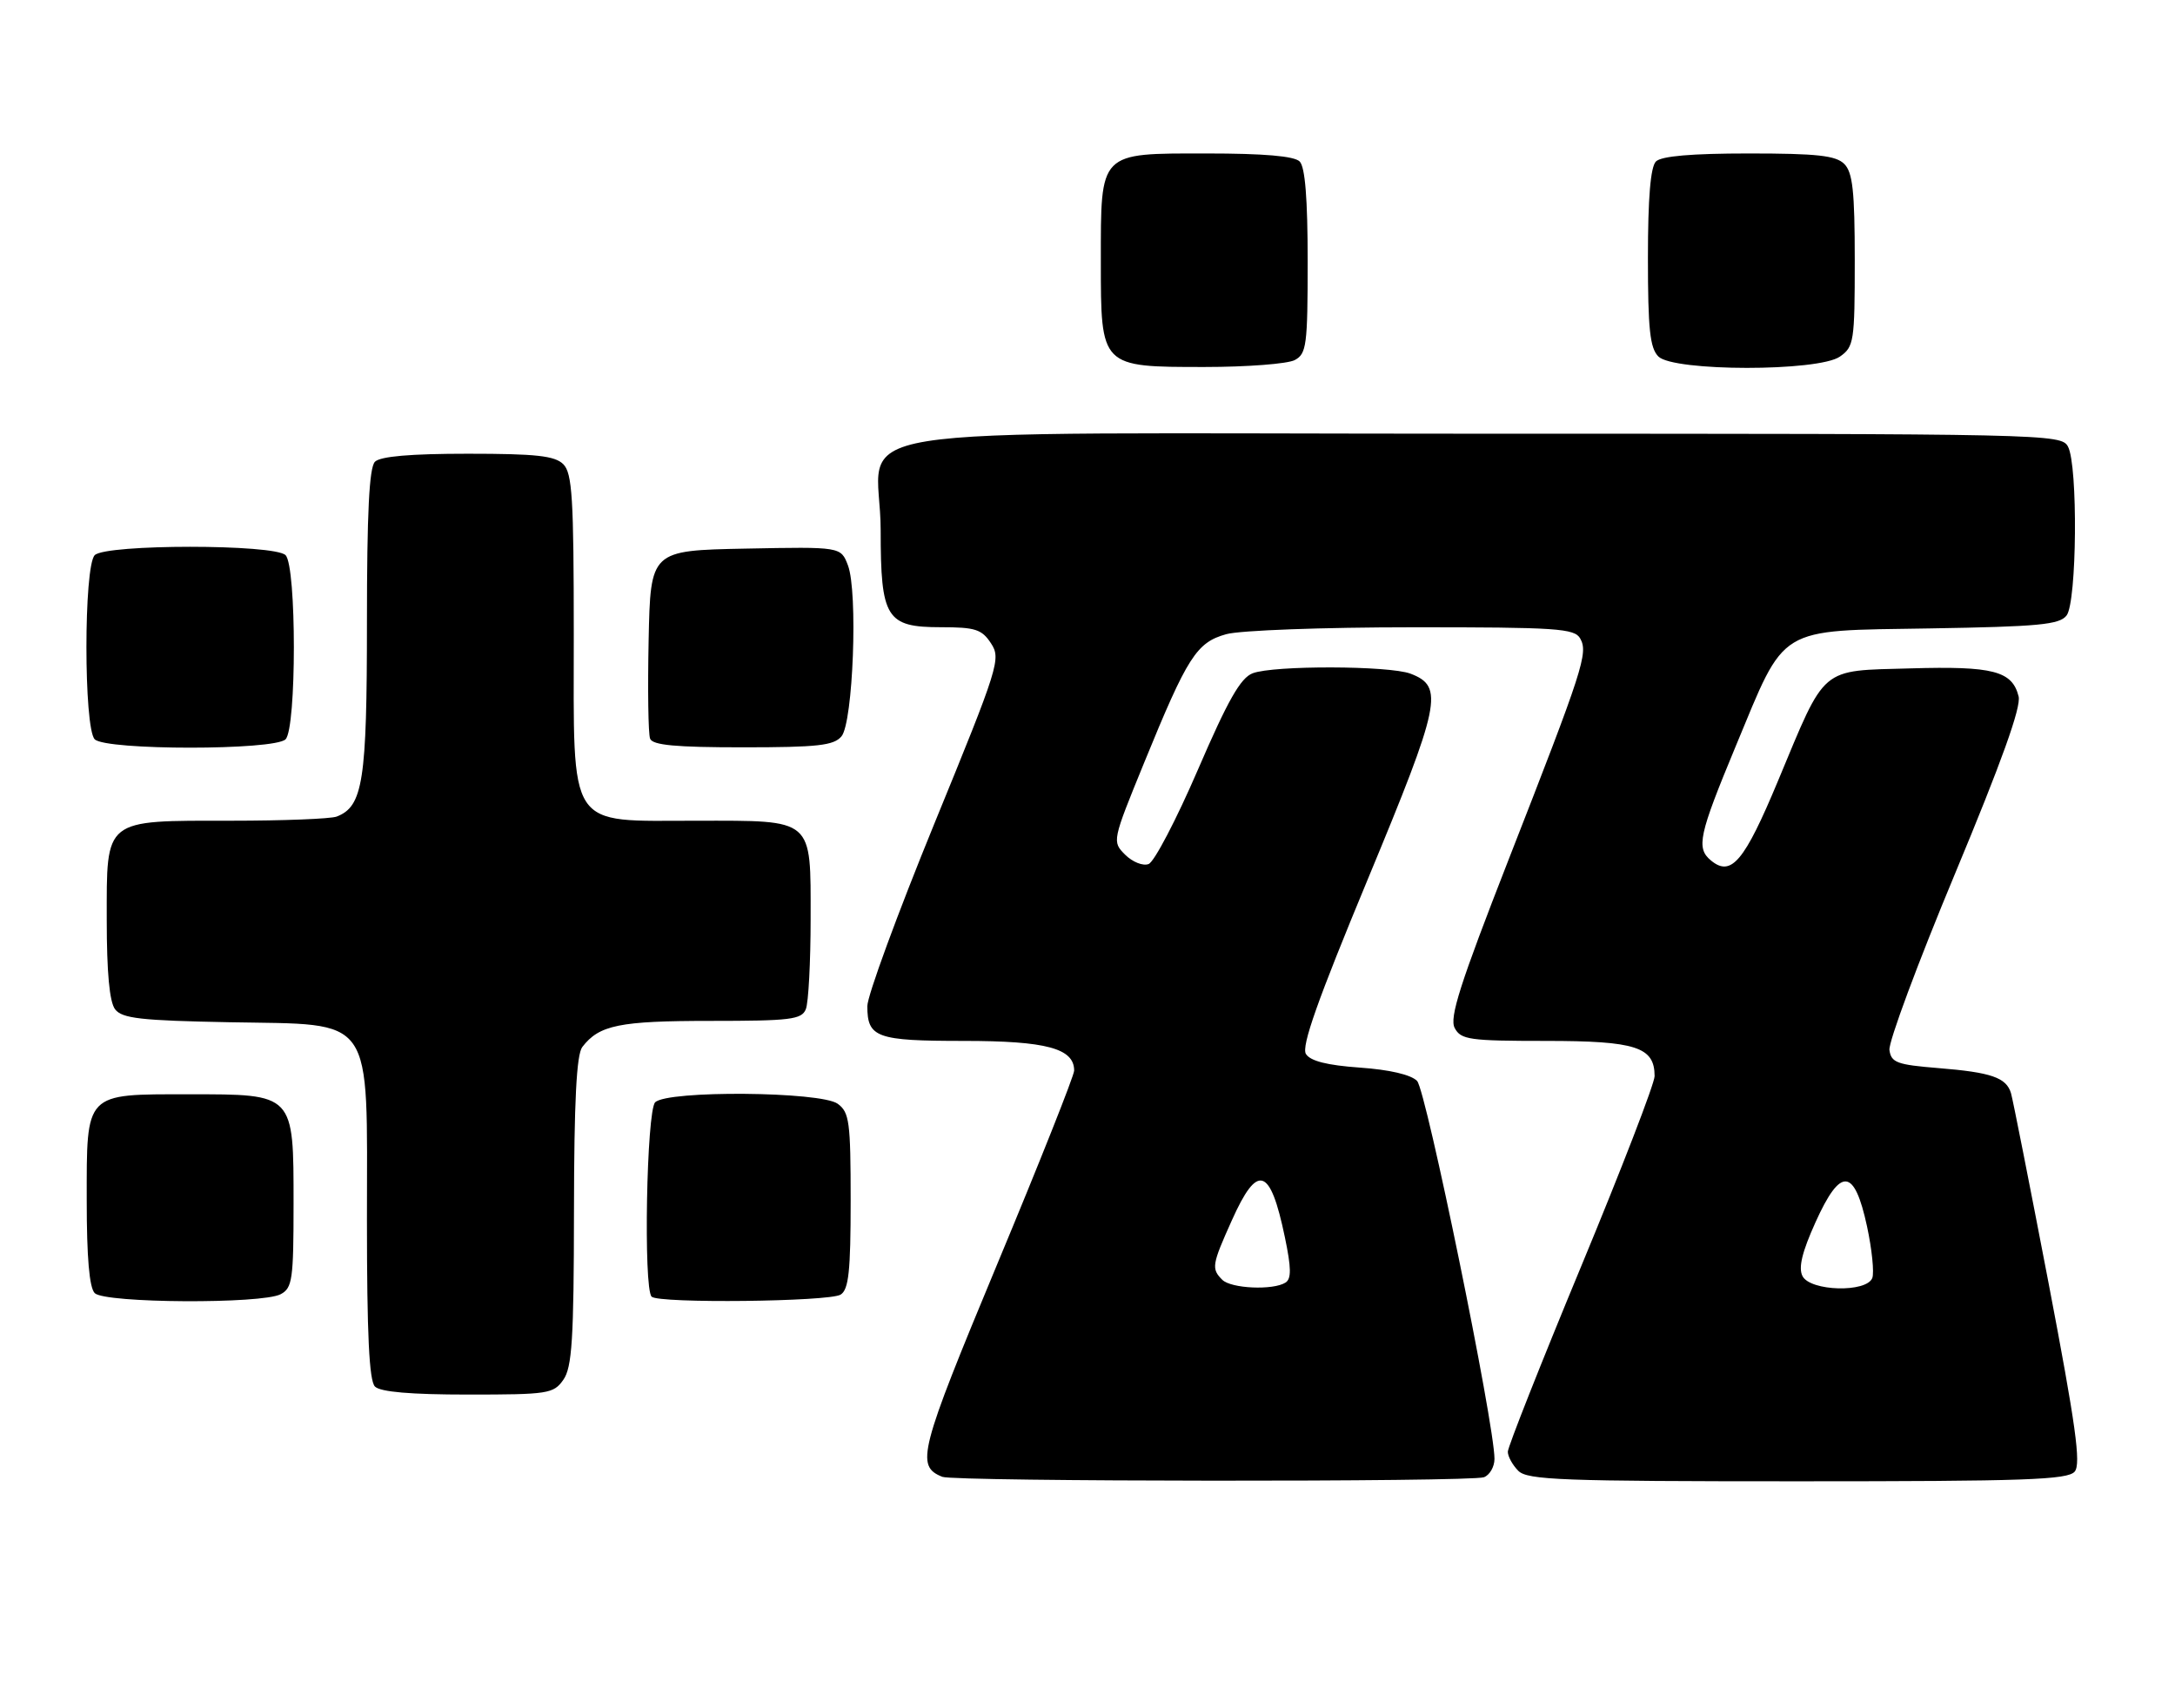 <?xml version="1.0" encoding="UTF-8" standalone="no"?>
<!DOCTYPE svg PUBLIC "-//W3C//DTD SVG 1.1//EN" "http://www.w3.org/Graphics/SVG/1.1/DTD/svg11.dtd" >
<svg xmlns="http://www.w3.org/2000/svg" xmlns:xlink="http://www.w3.org/1999/xlink" version="1.1" viewBox="0 0 326 256">
 <g >
 <path fill="currentColor"
d=" M 222.42 221.39 C 223.29 221.06 224.00 219.82 224.00 218.64 C 224.01 213.45 213.75 163.38 212.40 162.00 C 211.49 161.06 208.26 160.31 203.82 160.00 C 198.91 159.65 196.41 159.02 195.74 157.96 C 195.03 156.82 197.47 149.93 205.01 131.77 C 215.96 105.40 216.48 102.89 211.41 100.96 C 208.21 99.75 190.92 99.70 187.76 100.90 C 185.94 101.59 184.05 104.92 179.55 115.35 C 176.33 122.81 173.01 129.17 172.16 129.49 C 171.32 129.82 169.75 129.19 168.65 128.10 C 166.68 126.12 166.68 126.08 171.49 114.31 C 177.99 98.39 179.34 96.28 183.81 95.04 C 185.86 94.47 198.28 94.01 211.70 94.01 C 233.38 94.00 236.00 94.18 236.85 95.69 C 238.07 97.87 237.31 100.21 226.12 128.82 C 218.83 147.48 217.21 152.53 218.04 154.07 C 218.97 155.82 220.25 156.00 231.71 156.00 C 245.21 156.00 248.00 156.91 248.00 161.28 C 248.00 162.37 243.05 175.19 237.00 189.77 C 230.95 204.35 226.00 216.86 226.00 217.57 C 226.00 218.28 226.71 219.56 227.57 220.43 C 228.95 221.81 234.14 222.00 269.45 222.00 C 303.56 222.00 309.94 221.78 310.97 220.54 C 311.93 219.38 311.13 213.63 307.05 192.29 C 304.22 177.56 301.69 164.75 301.42 163.84 C 300.72 161.49 298.47 160.71 290.50 160.07 C 284.33 159.57 283.46 159.25 283.20 157.37 C 283.03 156.20 287.45 144.32 293.02 130.96 C 300.01 114.18 302.96 105.97 302.56 104.37 C 301.60 100.55 298.74 99.81 286.35 100.17 C 272.66 100.56 273.75 99.64 266.50 117.02 C 261.45 129.13 259.48 131.47 256.45 128.96 C 254.20 127.10 254.62 125.17 260.14 111.88 C 267.75 93.58 266.12 94.56 289.27 94.18 C 305.58 93.91 308.69 93.62 309.75 92.24 C 311.30 90.23 311.47 69.75 309.96 66.93 C 308.95 65.04 306.92 65.00 222.02 65.00 C 120.57 65.00 132.00 63.16 132.00 79.50 C 132.00 92.65 132.84 94.00 141.03 94.00 C 146.19 94.00 147.16 94.31 148.54 96.42 C 150.05 98.73 149.71 99.84 140.06 123.40 C 134.53 136.92 130.00 149.24 130.00 150.79 C 130.00 155.51 131.37 156.00 144.48 156.00 C 156.83 156.00 161.00 157.12 161.00 160.45 C 161.00 161.18 155.82 174.23 149.48 189.43 C 137.76 217.58 137.21 219.71 141.24 221.33 C 143.05 222.06 220.52 222.12 222.42 221.39 Z  M 84.44 206.78 C 85.74 204.93 86.01 200.71 86.03 181.53 C 86.05 165.00 86.41 158.05 87.28 156.91 C 89.81 153.62 92.83 153.00 106.47 153.00 C 118.47 153.00 120.15 152.80 120.78 151.25 C 121.18 150.29 121.50 144.18 121.50 137.67 C 121.50 122.50 122.08 123.00 104.44 123.00 C 84.83 123.00 86.00 124.77 86.00 95.00 C 86.00 74.64 85.77 70.91 84.43 69.57 C 83.16 68.31 80.37 68.00 70.13 68.00 C 61.56 68.00 57.01 68.39 56.20 69.20 C 55.34 70.06 55.00 76.81 55.00 93.25 C 55.00 117.07 54.41 120.86 50.46 122.38 C 49.56 122.72 42.45 123.00 34.64 123.00 C 15.43 123.00 16.00 122.55 16.00 137.87 C 16.00 145.73 16.41 150.16 17.25 151.26 C 18.30 152.63 21.06 152.95 34.34 153.20 C 56.39 153.62 55.00 151.62 55.00 182.86 C 55.00 199.99 55.33 206.93 56.20 207.80 C 57.01 208.61 61.57 209.00 70.14 209.00 C 82.18 209.00 82.97 208.88 84.44 206.78 Z  M 42.07 193.96 C 43.82 193.03 44.00 191.76 44.00 180.46 C 44.00 163.83 44.16 164.00 28.33 164.00 C 12.60 164.00 13.00 163.59 13.00 179.95 C 13.00 188.46 13.39 192.99 14.20 193.80 C 15.72 195.32 39.28 195.45 42.07 193.96 Z  M 126.00 194.02 C 127.21 193.25 127.50 190.52 127.50 179.95 C 127.50 168.12 127.31 166.70 125.56 165.42 C 123.02 163.57 100.02 163.38 98.20 165.20 C 96.91 166.49 96.42 193.09 97.67 194.33 C 98.70 195.37 124.31 195.09 126.00 194.02 Z  M 42.80 110.80 C 44.46 109.14 44.46 84.86 42.80 83.20 C 41.13 81.53 15.87 81.53 14.20 83.20 C 12.54 84.86 12.54 109.14 14.20 110.80 C 15.87 112.47 41.13 112.47 42.80 110.80 Z  M 126.13 110.35 C 127.87 108.25 128.61 88.68 127.09 84.72 C 126.03 81.94 126.03 81.94 111.76 82.22 C 97.50 82.50 97.50 82.50 97.22 95.95 C 97.07 103.35 97.16 109.98 97.44 110.70 C 97.81 111.68 101.26 112.00 111.35 112.00 C 122.59 112.00 124.98 111.73 126.13 110.35 Z  M 194.07 53.96 C 195.83 53.02 196.00 51.75 196.00 39.16 C 196.00 29.79 195.62 25.02 194.80 24.20 C 193.99 23.39 189.43 23.00 180.86 23.00 C 164.65 23.00 165.00 22.64 165.00 39.22 C 165.00 55.05 164.95 55.00 180.57 55.00 C 186.93 55.00 193.00 54.53 194.07 53.96 Z  M 275.78 53.44 C 277.88 51.97 278.00 51.18 278.00 39.01 C 278.00 28.65 277.69 25.84 276.43 24.57 C 275.16 23.31 272.37 23.00 262.13 23.00 C 253.56 23.00 249.01 23.39 248.20 24.20 C 247.39 25.01 247.00 29.67 247.00 38.63 C 247.00 49.32 247.30 52.16 248.57 53.43 C 250.84 55.69 272.55 55.71 275.78 53.44 Z  M 183.20 191.80 C 181.54 190.14 181.64 189.55 184.64 182.88 C 188.49 174.28 190.39 174.88 192.58 185.40 C 193.55 190.04 193.57 191.65 192.68 192.22 C 190.82 193.40 184.52 193.12 183.20 191.80 Z  M 270.17 191.25 C 269.53 190.01 270.09 187.66 272.12 183.17 C 275.88 174.84 277.94 175.00 279.84 183.80 C 280.58 187.25 280.93 190.73 280.63 191.53 C 279.77 193.76 271.34 193.53 270.17 191.25 Z "/>
</g>
</svg>